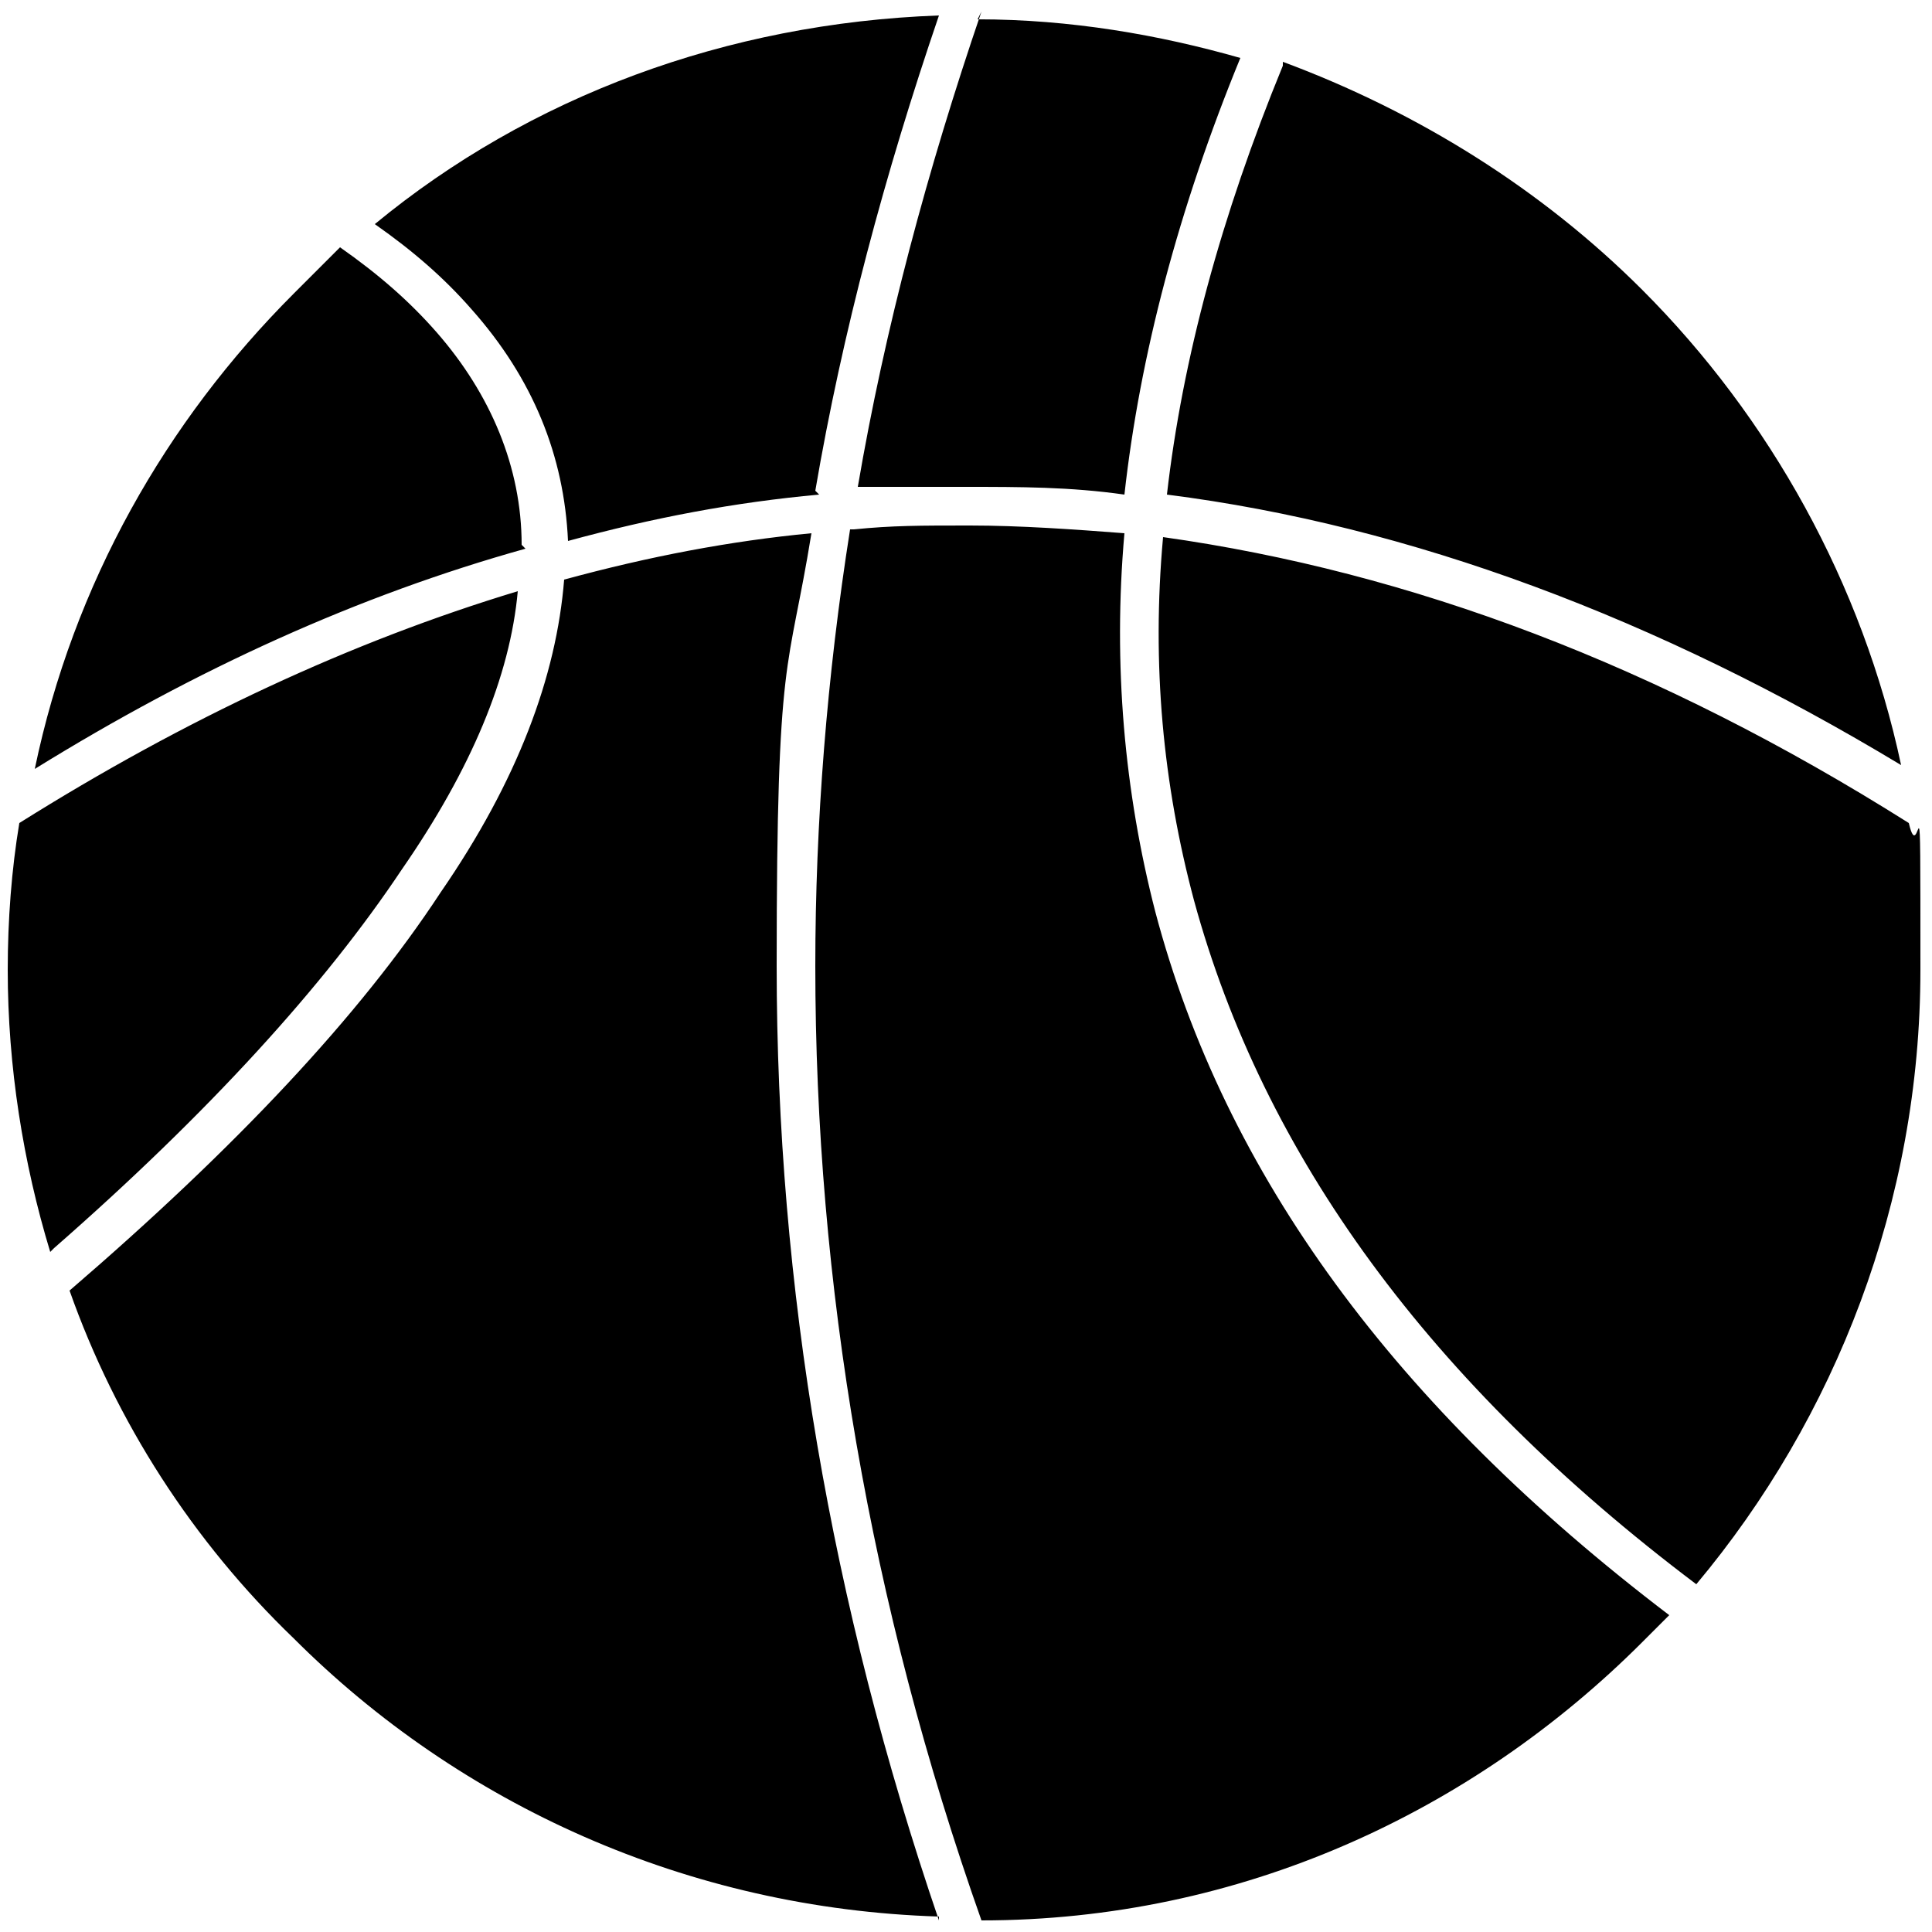 <?xml version="1.0" encoding="UTF-8"?>
<svg xmlns="http://www.w3.org/2000/svg" version="1.1" viewBox="0 0 50 50">

  <!-- Generator: Adobe Illustrator 28.6.0, SVG Export Plug-In . SVG Version: 1.2.0 Build 709)  -->
  <g>
    <g id="Layer_1">
      <path class="cls-1" d="M25.4.3c-1.4,4.1-2.5,8.2-3.2,12.3.9,0,1.9,0,2.8,0,1.4,0,2.7,0,4.1.2.4-3.6,1.4-7.4,3-11.3-2.1-.6-4.4-1-6.8-1h0ZM22,13.7c-.6,3.8-.9,7.6-.9,11.3,0,8.2,1.4,16.5,4.3,24.7,6.7,0,12.7-2.8,17.1-7.2.2-.2.5-.5.7-.7-7.1-5.4-11.5-11.4-13.3-18.2-.8-3.1-1.1-6.4-.8-9.8-1.3-.1-2.7-.2-4-.2s-2,0-3,.1h0ZM24.3,49.7c-2.8-8.2-4.2-16.4-4.2-24.7s.3-7.5.9-11.2c-2.1.2-4.2.6-6.4,1.2-.2,2.5-1.2,5.2-3.2,8.1-2.1,3.2-5.3,6.6-9.6,10.3,1.2,3.4,3.2,6.5,5.8,9,4.3,4.3,10.2,7,16.7,7.2h0ZM21.1,12.7c.7-4.1,1.8-8.2,3.2-12.3-5.5.2-10.6,2.1-14.6,5.4,1,.7,1.8,1.4,2.5,2.2,1.6,1.8,2.4,3.8,2.5,6,2.2-.6,4.3-1,6.5-1.2h0ZM33.2,1.7c-1.6,3.9-2.6,7.6-3,11.1,6.3.8,12.7,3.2,19,7-1-4.7-3.4-9-6.7-12.3-2.6-2.6-5.8-4.6-9.3-5.9h0ZM30.1,13.9c-.3,3.3,0,6.4.8,9.4,1.8,6.6,6.1,12.5,13,17.7,3.6-4.3,5.8-9.9,5.8-15.9s0-2.5-.3-3.8c-6.5-4.1-12.9-6.5-19.3-7.4h0ZM1.4,32.3c4-3.5,7-6.8,9-9.8,1.8-2.6,2.8-5,3-7.2-4.3,1.3-8.6,3.3-12.9,6-.2,1.2-.3,2.5-.3,3.8,0,2.5.4,5,1.1,7.3h0ZM13.5,14.1c0-2-.8-3.9-2.2-5.5-.7-.8-1.5-1.5-2.5-2.2-.4.4-.8.8-1.2,1.2-3.3,3.3-5.7,7.5-6.7,12.3,4.2-2.6,8.4-4.5,12.7-5.7h0Z"/>
    </g>
  </g>
</svg>